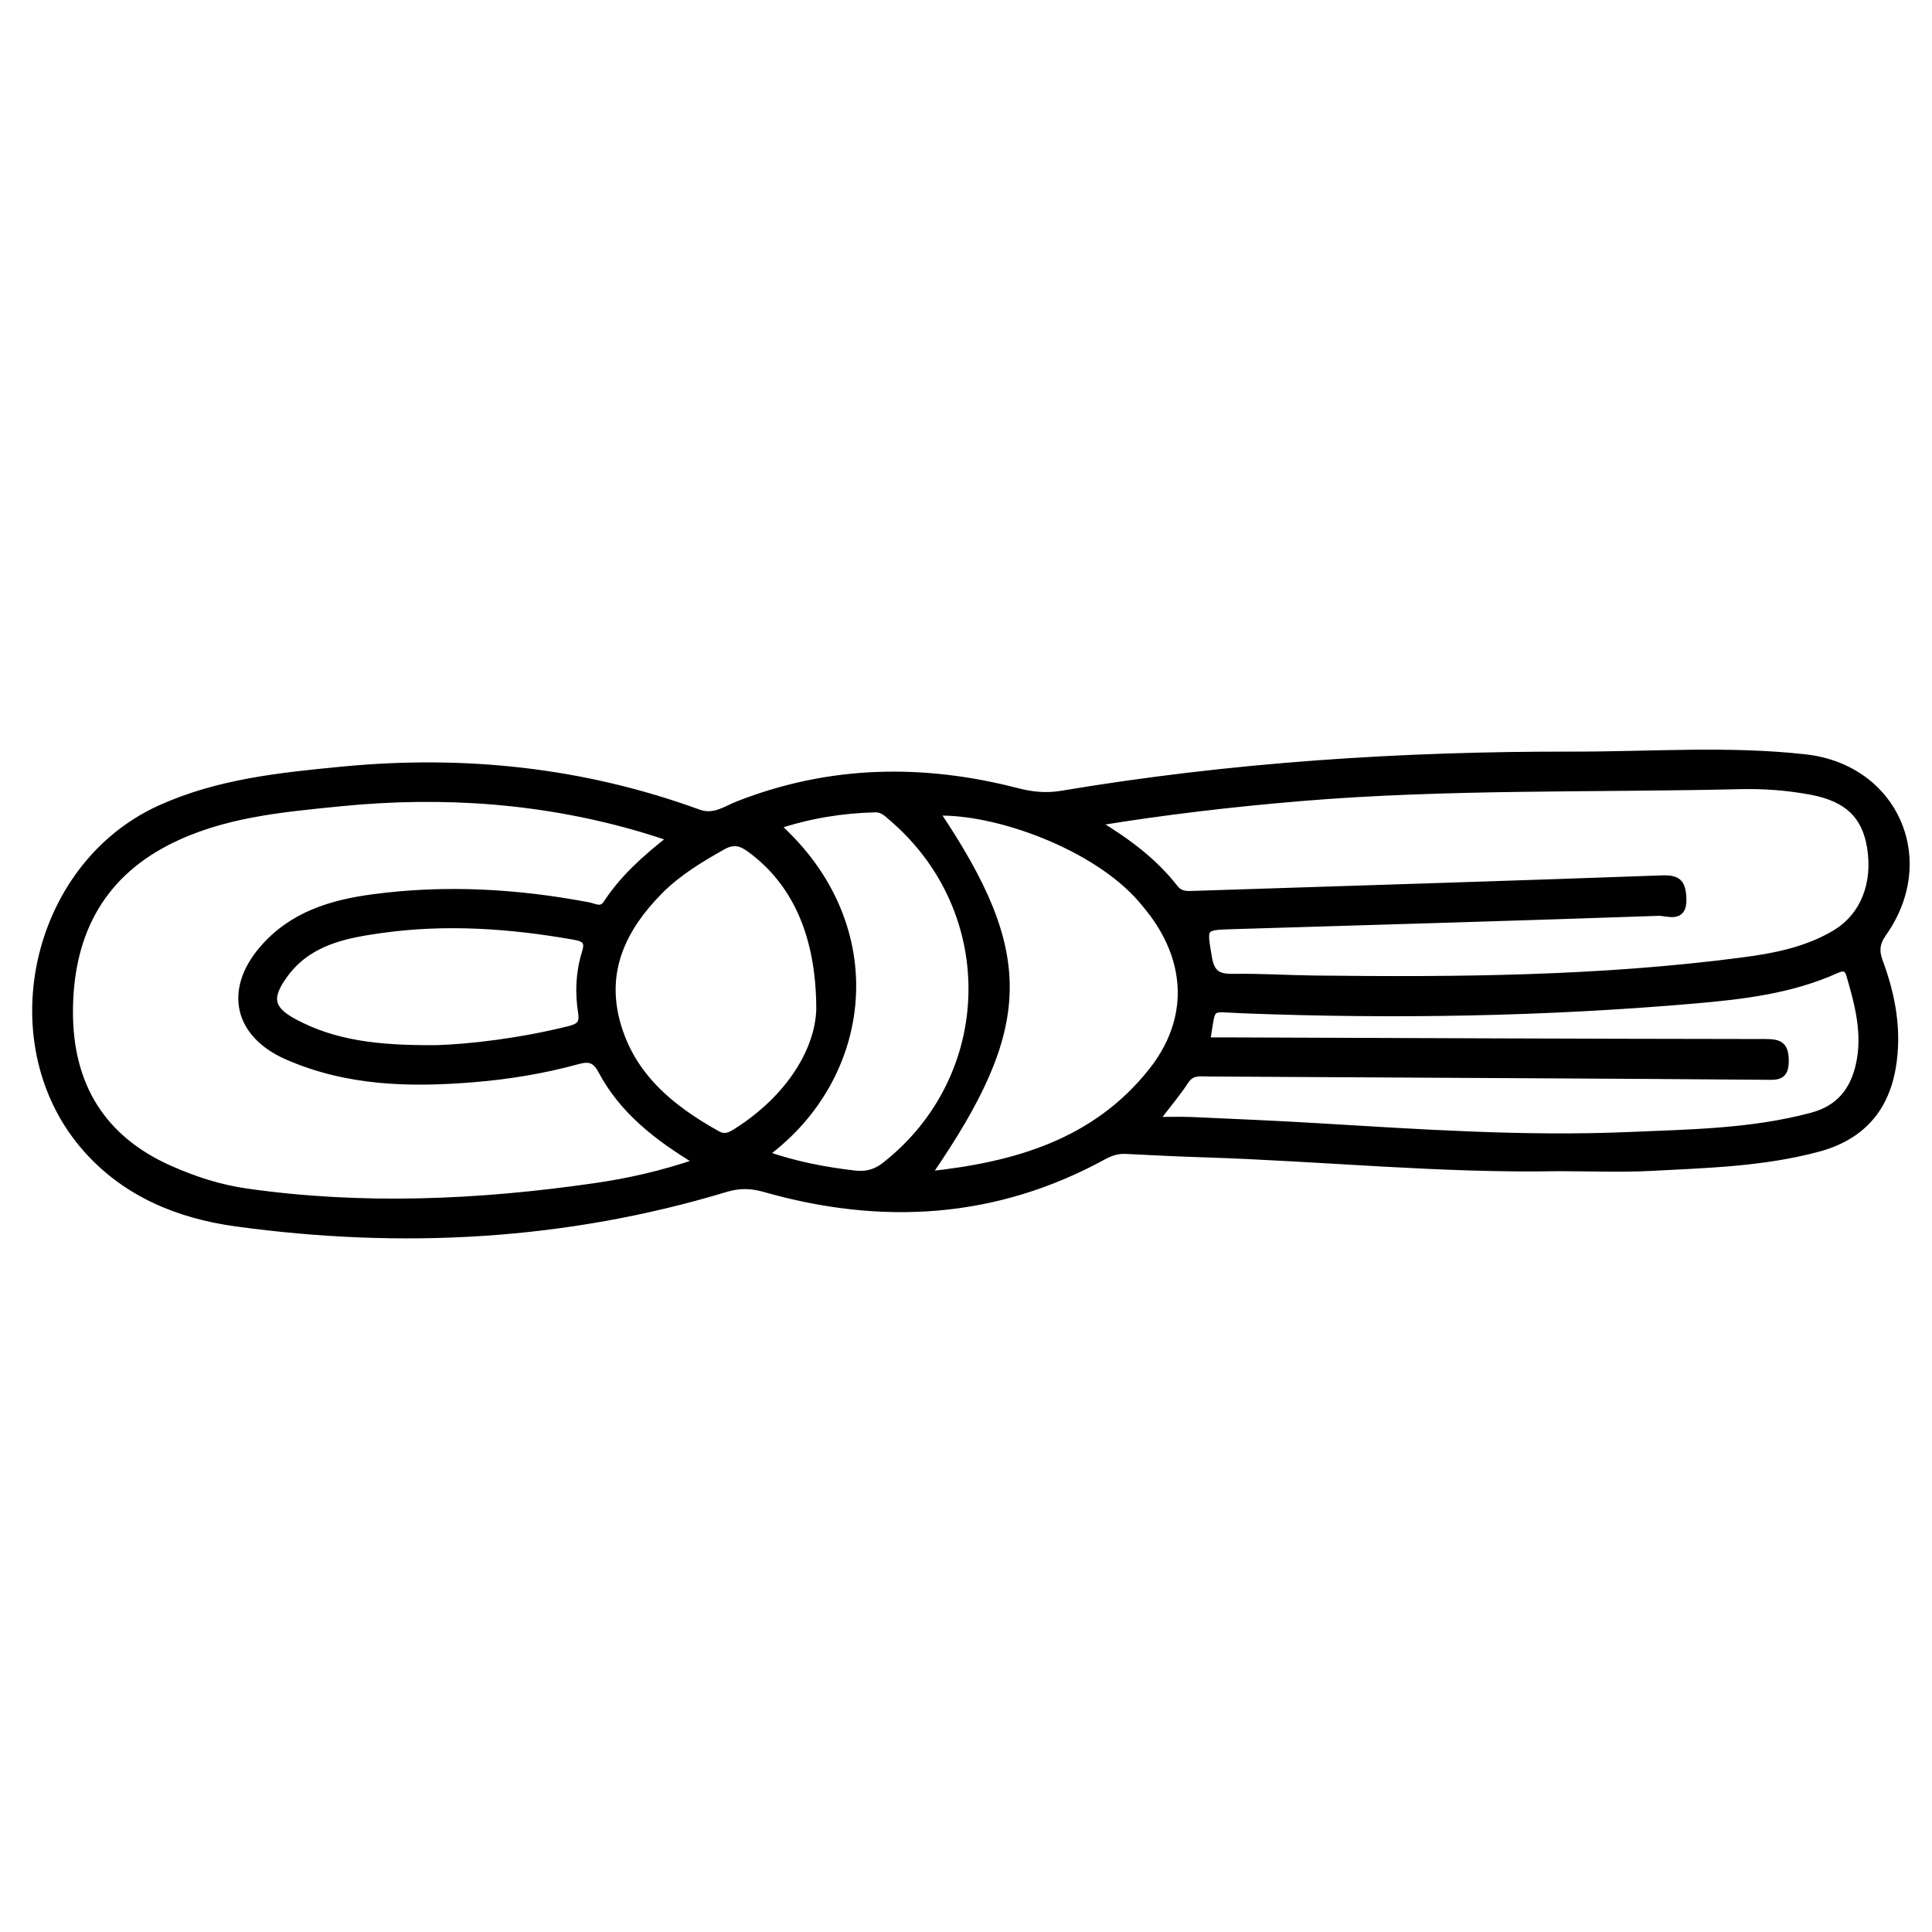 <?xml version="1.0" encoding="utf-8"?>
<!-- Generator: Adobe Illustrator 23.0.0, SVG Export Plug-In . SVG Version: 6.00 Build 0)  -->
<svg version="1.0" xmlns="http://www.w3.org/2000/svg" xmlns:xlink="http://www.w3.org/1999/xlink" x="0px" y="0px"
	 viewBox="0 0 3000 3000" style="enable-background:new 0 0 3000 3000;" xml:space="preserve">
<style type="text/css">
	.st0{stroke:#000000;stroke-width:10;stroke-miterlimit:10;}
</style>
<g id="Layer_1">
</g>
<g id="Layer_2">
	<g>
		<path class="st0" d="M2421.1,1813.6c-183.5,3.5-366.1-15.5-549.3-21.4c-41.2-1.3-82.3-3.3-123.4-5.4c-12.9-0.7-23.9,3-35.1,9.1
			c-168.2,91.9-344.5,101.9-526.2,50.1c-20.8-5.9-39-6.3-59.7-0.1c-249.5,75.4-503.9,88.7-760.8,53.5
			c-87.9-12-169.5-44.8-231.1-113.3c-145.6-161.8-85.4-441.1,113.3-530.9c90-40.7,186-50.5,282.4-59.8
			c189.3-18.3,374.1,1.1,553.2,66.4c24.4,8.9,42.5-5.3,61.4-12.7c142.4-55.9,287-58.3,433.3-20.5c23.4,6.1,45.2,8.3,69.3,4.3
			c262.6-44.1,527.4-61.3,793.5-60.8c120.4,0.2,240.9-9.2,361.2,4.2c138.9,15.4,202.6,158,121.3,273c-11.2,15.8-11.6,28-5.4,44.6
			c19.5,52.8,29.4,107.2,19.8,163.6c-11.3,66.5-50.1,108.3-115.2,125.9c-85.2,23-172.9,25.2-260.2,29.8
			C2515.9,1815.6,2468.4,1813.6,2421.1,1813.6z M1041.6,1301.5c-16.8-5.4-29.3-9.6-42-13.4c-154.1-45.8-311.3-57-470.7-41.1
			c-92.2,9.2-184.9,17.2-269.3,60.6c-106.8,55-151.1,147.9-151.3,263.3c-0.2,113.3,49.6,197.2,155.9,244.2
			c37.9,16.8,77,29.4,117.8,35.3c180.7,25.8,361,17.8,540.8-8.1c52.8-7.6,105.3-19.3,160.1-38.2c-62.9-38-116.4-79.7-149.2-141.6
			c-9.5-18-19.8-19.6-36.5-15c-52.7,14.5-106.6,23.4-161,27.9c-99.1,8.2-196.8,6.1-290.5-35c-76.9-33.7-93.2-102.3-38.4-166.4
			c45.4-53.2,106.7-71.7,171.9-80.4c112.2-15,223.9-8.6,334.9,12.5c9.3,1.8,19.7,9,27.7-3.4
			C967.5,1363.4,1001.8,1332.7,1041.6,1301.5z M1702.5,1277.4c50.7,30.6,90.5,61.2,121.9,101.4c8.6,11,19.3,9.9,30.6,9.5
			c241.9-7.8,483.8-15.3,725.7-24c24.7-0.9,31.8,6,32.9,30.2c1.6,35.2-24.6,22.1-38.3,22.6c-220.3,7.7-440.6,14-660.9,20.7
			c-47.5,1.4-45.4,1.3-37.6,48.6c4.2,25.5,14.9,31.2,38.3,30.8c42.2-0.7,84.4,2.1,126.7,2.6c221.5,2.6,442.9,0.8,663.1-28
			c50-6.5,99.8-16.1,144.1-42.4c44.5-26.4,64.5-76.9,55.1-134.1c-8-48.8-35.5-75.6-91.7-86.2c-36.5-6.8-73.6-9.6-110.7-8.7
			c-227.5,5.4-455.4-0.4-682.5,18.6C1915.7,1247.7,1812.6,1259.5,1702.5,1277.4z M1795,1739.4c23,0,39.1-0.6,55.2,0.1
			c64.8,2.9,129.6,5.6,194.3,9.5c161.3,9.6,322.7,20.7,484.4,13.8c95.4-4.1,191.4-5.1,284.8-30.2c41.2-11.1,63.8-38.1,73-79
			c10.8-48.4-1.5-93.8-14.7-139.4c-3.5-11.9-9.9-12.7-20.6-7.8c-69.6,31.4-144.6,40.3-219.3,46.8c-234.1,20.3-468.7,24.3-703.6,15.2
			c-53.6-2.1-44.4-9.6-54.3,47.5c13.6,0,26.8,0,40,0c275.9,1,551.9,2.2,827.8,2.5c22.1,0,30.5,4.9,30.6,29
			c0.1,25.8-13.3,24.5-31,24.3c-110.2-1-220.3-1.5-330.5-2.2c-178.1-1-356.3-2-534.4-2.9c-12.9-0.1-26.1-2.8-35.6,11.6
			C1828.9,1697,1814.2,1714.2,1795,1739.4z M1441.3,1823.9c136.3-14.4,259.2-50.4,346.6-160.1c59.7-75,60.1-160.9,7.5-237.4
			c-7-10.1-14.8-19.7-22.8-29.1c-71.6-83.5-226.5-138.9-318.2-135.7C1602.2,1482,1600.1,1593.5,1441.3,1823.9z M1272.5,1567.5
			c0-120.1-40.9-200.1-108.4-249.3c-14.2-10.4-25.9-12.6-41.8-3.7c-35.1,19.8-69.5,40.5-97.9,69.2c-56,56.6-88.5,122.3-66.5,203.6
			c22.6,83.6,84.3,133.8,156.4,173.9c12.5,6.9,21.8,0.5,31.2-5.5C1226.6,1703.6,1270.6,1630.2,1272.5,1567.5z M1188.3,1792.2
			c46.8,16.3,91.9,24.9,138,30.3c19,2.2,33.4-1.6,48.2-13.3c174.5-137.3,179.9-393.8,11.1-538.7c-7.7-6.6-14.8-14.3-26.4-14.1
			c-51.6,1.2-102,9.4-152.2,26C1380.4,1438.7,1351.4,1671.9,1188.3,1792.2z M677.9,1627.9c51.8-1.6,129.2-10.6,205.4-29.5
			c16.3-4.1,22.1-9,19.3-26.5c-4.8-30.7-3.6-61.9,5.7-91.7c5.4-17.2,1.6-22.7-16.5-25.9c-99.9-17.7-200.3-24.6-301-10.3
			c-56.1,7.9-112.2,19-149.1,70c-25.6,35.4-22.1,53.2,15.9,73.5C518.4,1619.7,583.9,1628.7,677.9,1627.9z"/>
	</g>
</g>
</svg>
